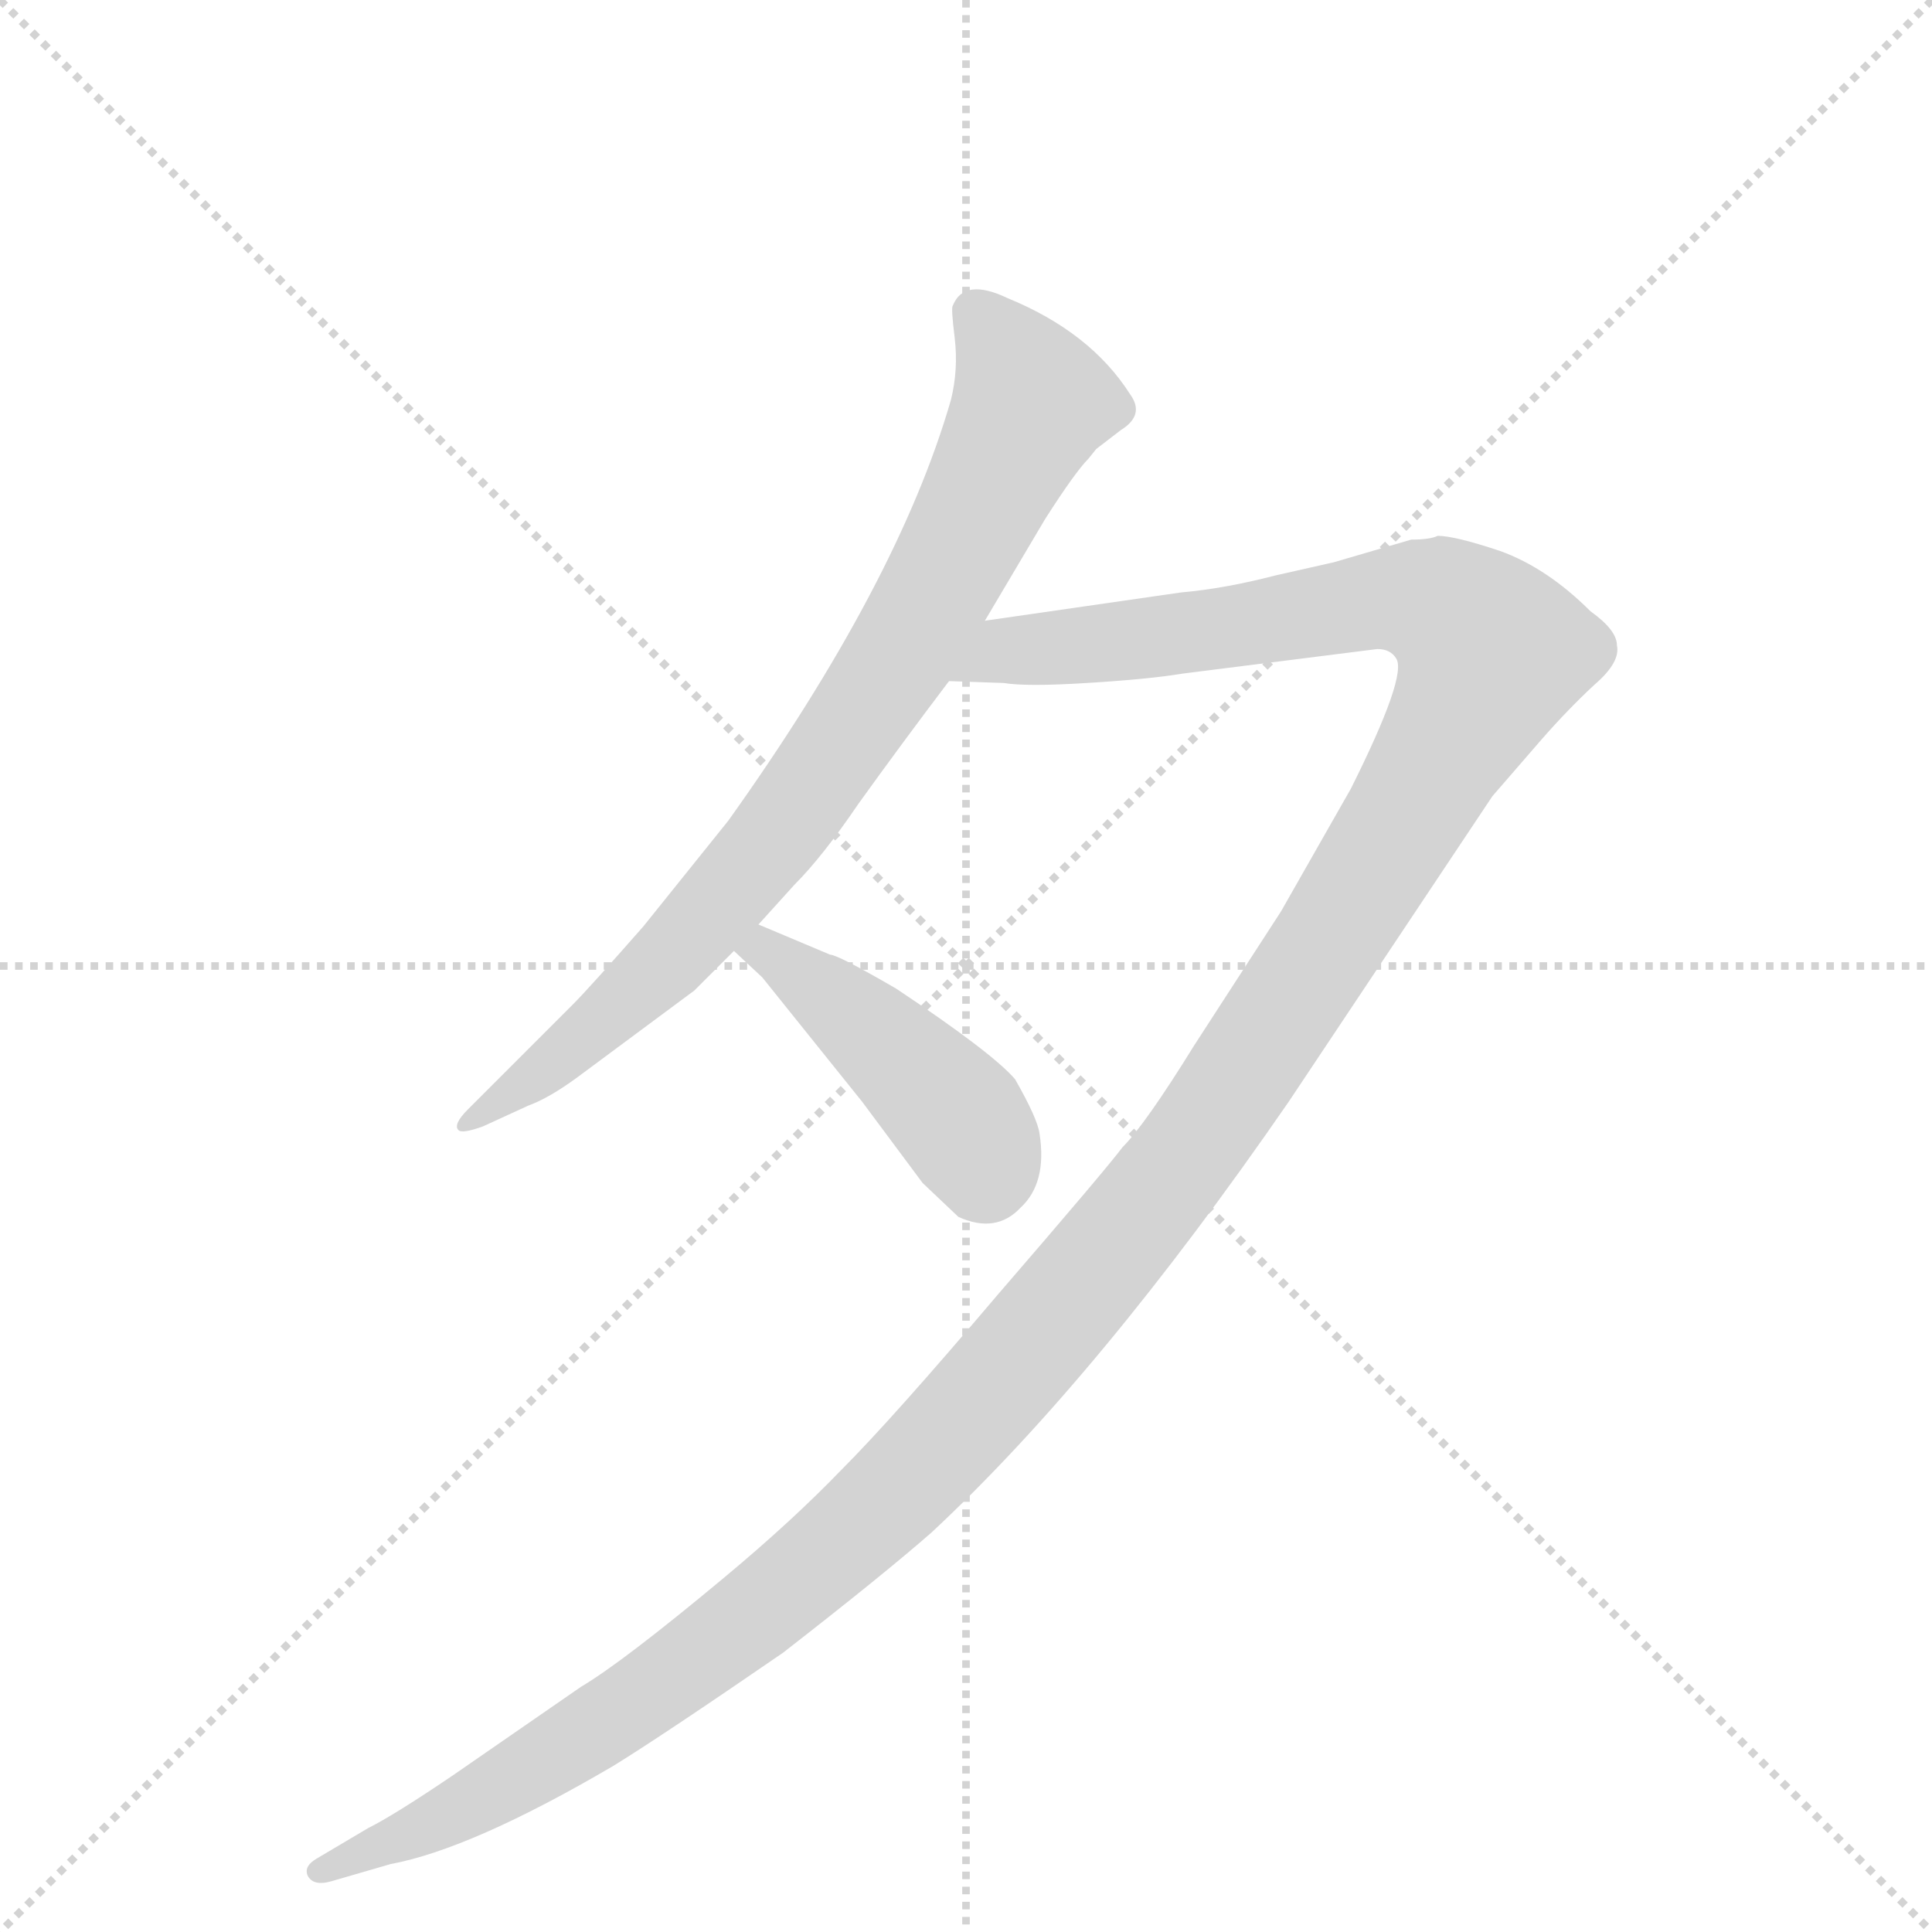 <svg version="1.1" viewBox="0 0 1024 1024" xmlns="http://www.w3.org/2000/svg">
  <g stroke="lightgray" stroke-dasharray="1,1" stroke-width="1" transform="scale(4, 4)">
    <line x1="0" y1="0" x2="256" y2="256"></line>
    <line x1="256" y1="0" x2="0" y2="256"></line>
    <line x1="128" y1="0" x2="128" y2="256"></line>
    <line x1="0" y1="128" x2="256" y2="128"></line>
  </g>
  <g transform="scale(1, -1) translate(0, -860)">
    <style type="text/css">
      
        @keyframes keyframes0 {
          from {
            stroke: blue;
            stroke-dashoffset: 803;
            stroke-width: 128;
          }
          72% {
            animation-timing-function: step-end;
            stroke: blue;
            stroke-dashoffset: 0;
            stroke-width: 128;
          }
          to {
            stroke: black;
            stroke-width: 1024;
          }
        }
        #make-me-a-hanzi-animation-0 {
          animation: keyframes0 0.903s both;
          animation-delay: 0s;
          animation-timing-function: linear;
        }
      
        @keyframes keyframes1 {
          from {
            stroke: blue;
            stroke-dashoffset: 1468;
            stroke-width: 128;
          }
          83% {
            animation-timing-function: step-end;
            stroke: blue;
            stroke-dashoffset: 0;
            stroke-width: 128;
          }
          to {
            stroke: black;
            stroke-width: 1024;
          }
        }
        #make-me-a-hanzi-animation-1 {
          animation: keyframes1 1.445s both;
          animation-delay: 0.903s;
          animation-timing-function: linear;
        }
      
        @keyframes keyframes2 {
          from {
            stroke: blue;
            stroke-dashoffset: 436;
            stroke-width: 128;
          }
          59% {
            animation-timing-function: step-end;
            stroke: blue;
            stroke-dashoffset: 0;
            stroke-width: 128;
          }
          to {
            stroke: black;
            stroke-width: 1024;
          }
        }
        #make-me-a-hanzi-animation-2 {
          animation: keyframes2 0.605s both;
          animation-delay: 2.348s;
          animation-timing-function: linear;
        }
      
    </style>
    
      <path d="M 522 531 L 554 585 Q 570 610 577 617 L 581 622 L 594 632 Q 607 640 599 651 Q 578 684 534 702 Q 511 713 505 698 Q 504 697 506 681 Q 508 664 504 648 Q 476 551 386 425 L 341 369 Q 312 336 304 328 L 248 272 Q 240 264 243 261 Q 245 259 256 263 L 280 274 Q 291 278 306 289 L 368 335 L 389 356 L 402 370 L 421 391 Q 436 406 455 434 Q 478 466 503 499 L 522 531 Z" fill="lightgray"></path>
    
      <path d="M 762 576 Q 758 574 748 574 L 707 562 L 676 555 Q 649 548 626 546 L 522 531 C 492 527 473 500 503 499 L 532 498 Q 544 496 576 498 Q 609 500 627 503 L 730 516 Q 737 516 740 511 Q 746 502 716 442 L 679 377 L 633 306 Q 607 264 595 252 Q 586 240 529 174 Q 473 108 446 81 Q 420 54 384 24 Q 330 -21 308 -34 L 240 -81 Q 209 -102 195 -109 L 168 -125 Q 161 -129 163 -134 Q 166 -140 176 -137 L 207 -128 Q 250 -120 325 -76 Q 351 -60 415 -16 Q 469 26 494 48 Q 583 131 683 276 L 791 438 L 817 468 Q 831 484 845 497 Q 859 509 857 518 Q 857 526 843 536 Q 820 559 795 568 Q 771 576 762 576 Z" fill="lightgray"></path>
    
      <path d="M 389 356 L 404 342 L 457 276 L 489 233 L 508 215 Q 528 206 541 220 Q 555 233 551 259 Q 550 267 538 288 Q 526 302 475 336 Q 444 354 440 354 L 402 370 C 374 382 367 376 389 356 Z" fill="lightgray"></path>
    
    
      <clipPath id="make-me-a-hanzi-clip-0">
        <path d="M 522 531 L 554 585 Q 570 610 577 617 L 581 622 L 594 632 Q 607 640 599 651 Q 578 684 534 702 Q 511 713 505 698 Q 504 697 506 681 Q 508 664 504 648 Q 476 551 386 425 L 341 369 Q 312 336 304 328 L 248 272 Q 240 264 243 261 Q 245 259 256 263 L 280 274 Q 291 278 306 289 L 368 335 L 389 356 L 402 370 L 421 391 Q 436 406 455 434 Q 478 466 503 499 L 522 531 Z"></path>
      </clipPath>
      <path clip-path="url(#make-me-a-hanzi-clip-0)" d="M 516 695 L 546 646 L 481 519 L 421 430 L 358 355 L 292 295 L 249 265" fill="none" id="make-me-a-hanzi-animation-0" stroke-dasharray="675 1350" stroke-linecap="round"></path>
    
      <clipPath id="make-me-a-hanzi-clip-1">
        <path d="M 762 576 Q 758 574 748 574 L 707 562 L 676 555 Q 649 548 626 546 L 522 531 C 492 527 473 500 503 499 L 532 498 Q 544 496 576 498 Q 609 500 627 503 L 730 516 Q 737 516 740 511 Q 746 502 716 442 L 679 377 L 633 306 Q 607 264 595 252 Q 586 240 529 174 Q 473 108 446 81 Q 420 54 384 24 Q 330 -21 308 -34 L 240 -81 Q 209 -102 195 -109 L 168 -125 Q 161 -129 163 -134 Q 166 -140 176 -137 L 207 -128 Q 250 -120 325 -76 Q 351 -60 415 -16 Q 469 26 494 48 Q 583 131 683 276 L 791 438 L 817 468 Q 831 484 845 497 Q 859 509 857 518 Q 857 526 843 536 Q 820 559 795 568 Q 771 576 762 576 Z"></path>
      </clipPath>
      <path clip-path="url(#make-me-a-hanzi-clip-1)" d="M 510 502 L 533 516 L 597 520 L 735 543 L 766 538 L 791 514 L 744 425 L 634 255 L 506 101 L 445 41 L 359 -26 L 264 -88 L 170 -132" fill="none" id="make-me-a-hanzi-animation-1" stroke-dasharray="1340 2680" stroke-linecap="round"></path>
    
      <clipPath id="make-me-a-hanzi-clip-2">
        <path d="M 389 356 L 404 342 L 457 276 L 489 233 L 508 215 Q 528 206 541 220 Q 555 233 551 259 Q 550 267 538 288 Q 526 302 475 336 Q 444 354 440 354 L 402 370 C 374 382 367 376 389 356 Z"></path>
      </clipPath>
      <path clip-path="url(#make-me-a-hanzi-clip-2)" d="M 396 356 L 416 350 L 484 293 L 512 263 L 523 236" fill="none" id="make-me-a-hanzi-animation-2" stroke-dasharray="308 616" stroke-linecap="round"></path>
    
  </g>
</svg>